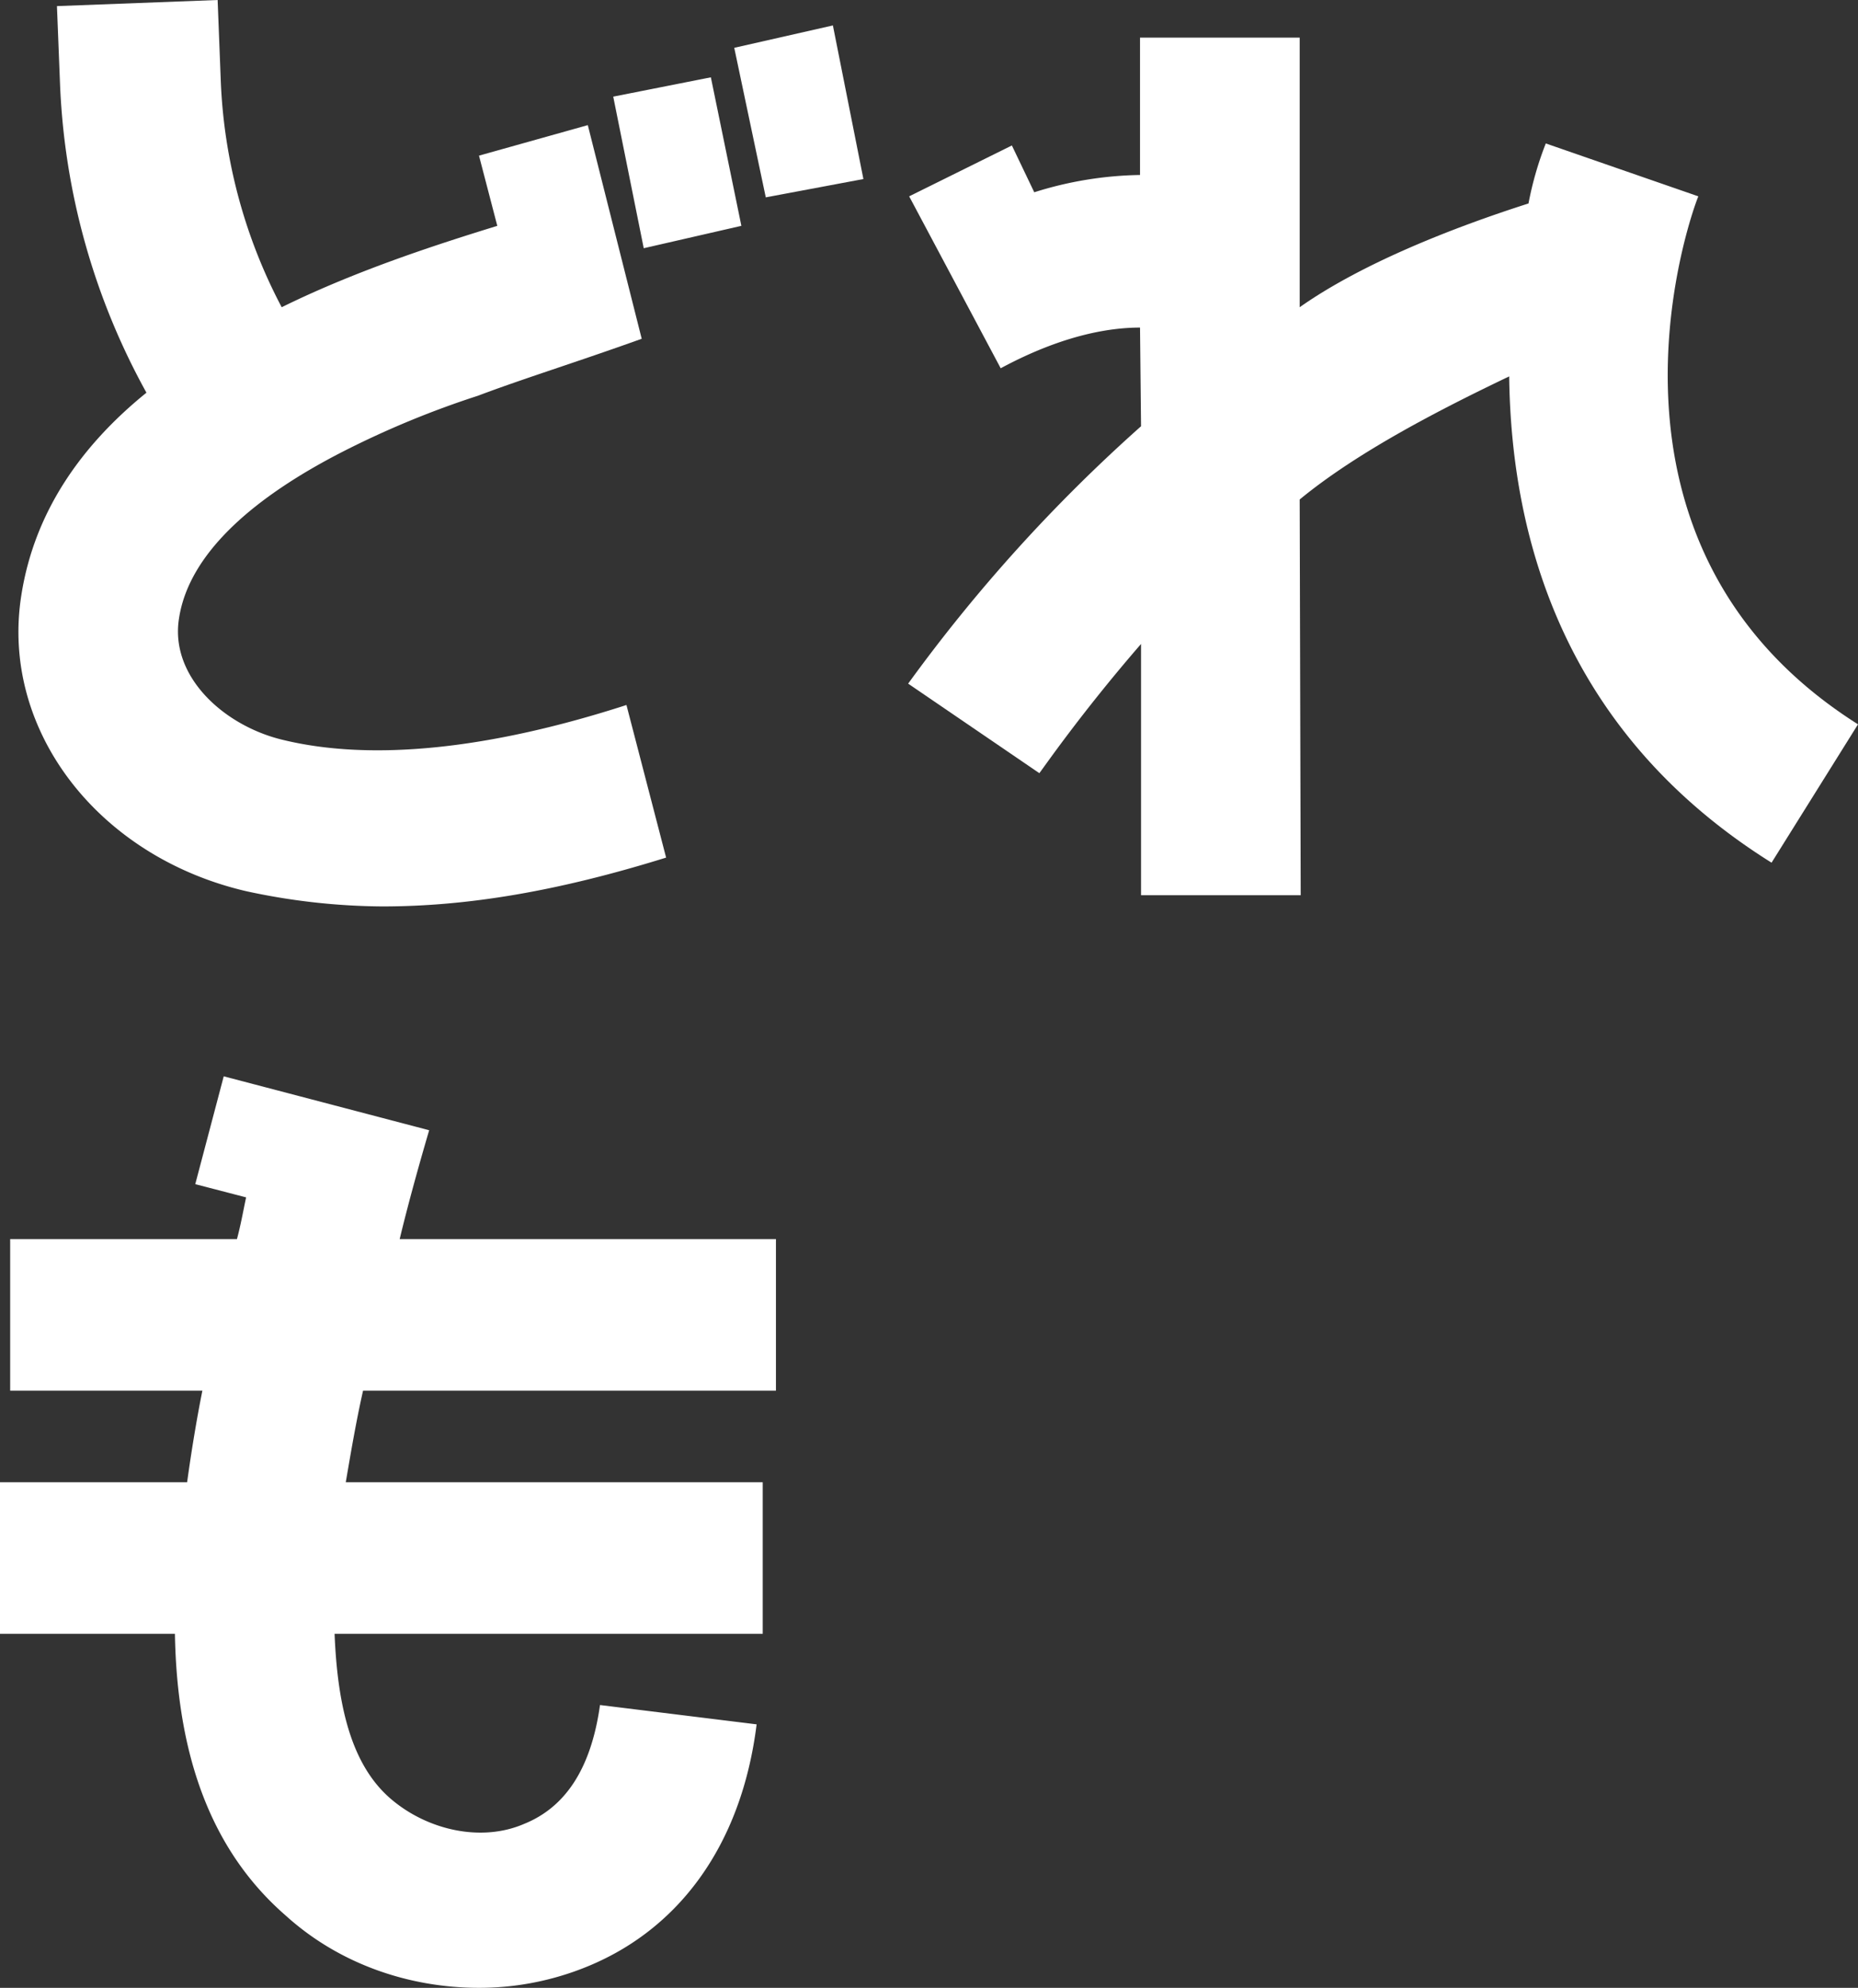 <svg xmlns="http://www.w3.org/2000/svg" viewBox="0 0 456.75 488.5"><rect x="0" y="0" width="456.75" height="488.5" fill="#333333" stroke="none"/><defs><style>.cls-1{fill:#fff;}</style></defs><title>text-4</title><g id="レイヤー_2" data-name="レイヤー 2"><g id="レイヤー_2-2" data-name="レイヤー 2"><g id="どれも"><path class="cls-1" d="M163.75,210.75c-26.5,8.25-48.75,12-69.75,12A161.76,161.76,0,0,1,60.5,219C24,210.5,0,179.25,5.25,146.25c3.25-20.75,15-37,30.75-49.75a170.7,170.7,0,0,1-21.25-76L14,1.5,53.5,0l.75,19.25a130,130,0,0,0,15,56.25c18.75-9.25,39.25-15.75,53-20l-4.5-17.25,26.75-7.5,13.25,52.5c-16,5.75-29,9.75-40.25,14A227,227,0,0,0,84.25,111c-21,10.75-37.75,24.5-40.25,41-2.25,14.25,11,26.25,25.25,29.75,22.25,5.5,51.5,2.25,84.75-8.5ZM158.25,61l-7.5-37.25,24-4.75,7.5,36.5Zm30-12.5L180.5,11.75l24.25-5.5L212.25,44Z"/><path class="cls-1" d="M435.5,212c-50.75-31.75-64-79.25-64.5-119.5-16.75,8-37.25,18.5-51.5,30.25l.25,97.25H280.5V158.25c-14.75,17-24,30.5-25,31.75l-32.25-22a394.35,394.35,0,0,1,57.25-63.25l-.25-24.25c-6.25,0-18,1.25-34.25,10L223.5,48.25l25.25-12.5,5.5,11.5a90.58,90.58,0,0,1,26-4.25V9.25H319.5V75.5C334.75,64.75,357,56,375.75,50A81.9,81.9,0,0,1,380,35.25l37.5,13c-2,4.75-30.75,85.5,39.25,129.75Z"/><path class="cls-1" d="M187.5,364.25V401.5H82.25C83,420.25,86.75,434,96,442c9,7.75,22.25,10.75,32.75,6.25,10-4,16.5-13.25,18.75-29.25l38.5,4.75c-3.75,30-19.5,51.25-43.5,60.25a69.93,69.93,0,0,1-24.75,4.5c-17,0-34.25-5.75-47.5-17.75-19-16.5-26.75-40.5-27.25-69.25H0V364.25H46c1-7.25,2.25-15,3.75-22.5H2.5V304.5H58.25c1-3.75,1.5-6.75,2.25-10.25L48,291l7-26.5,50.5,13.25c-3,10.25-5.25,18.5-7.25,26.75h92.5v37.25H89.25c-1.75,7.75-3,15.25-4.25,22.5Z"/></g></g></g></svg>